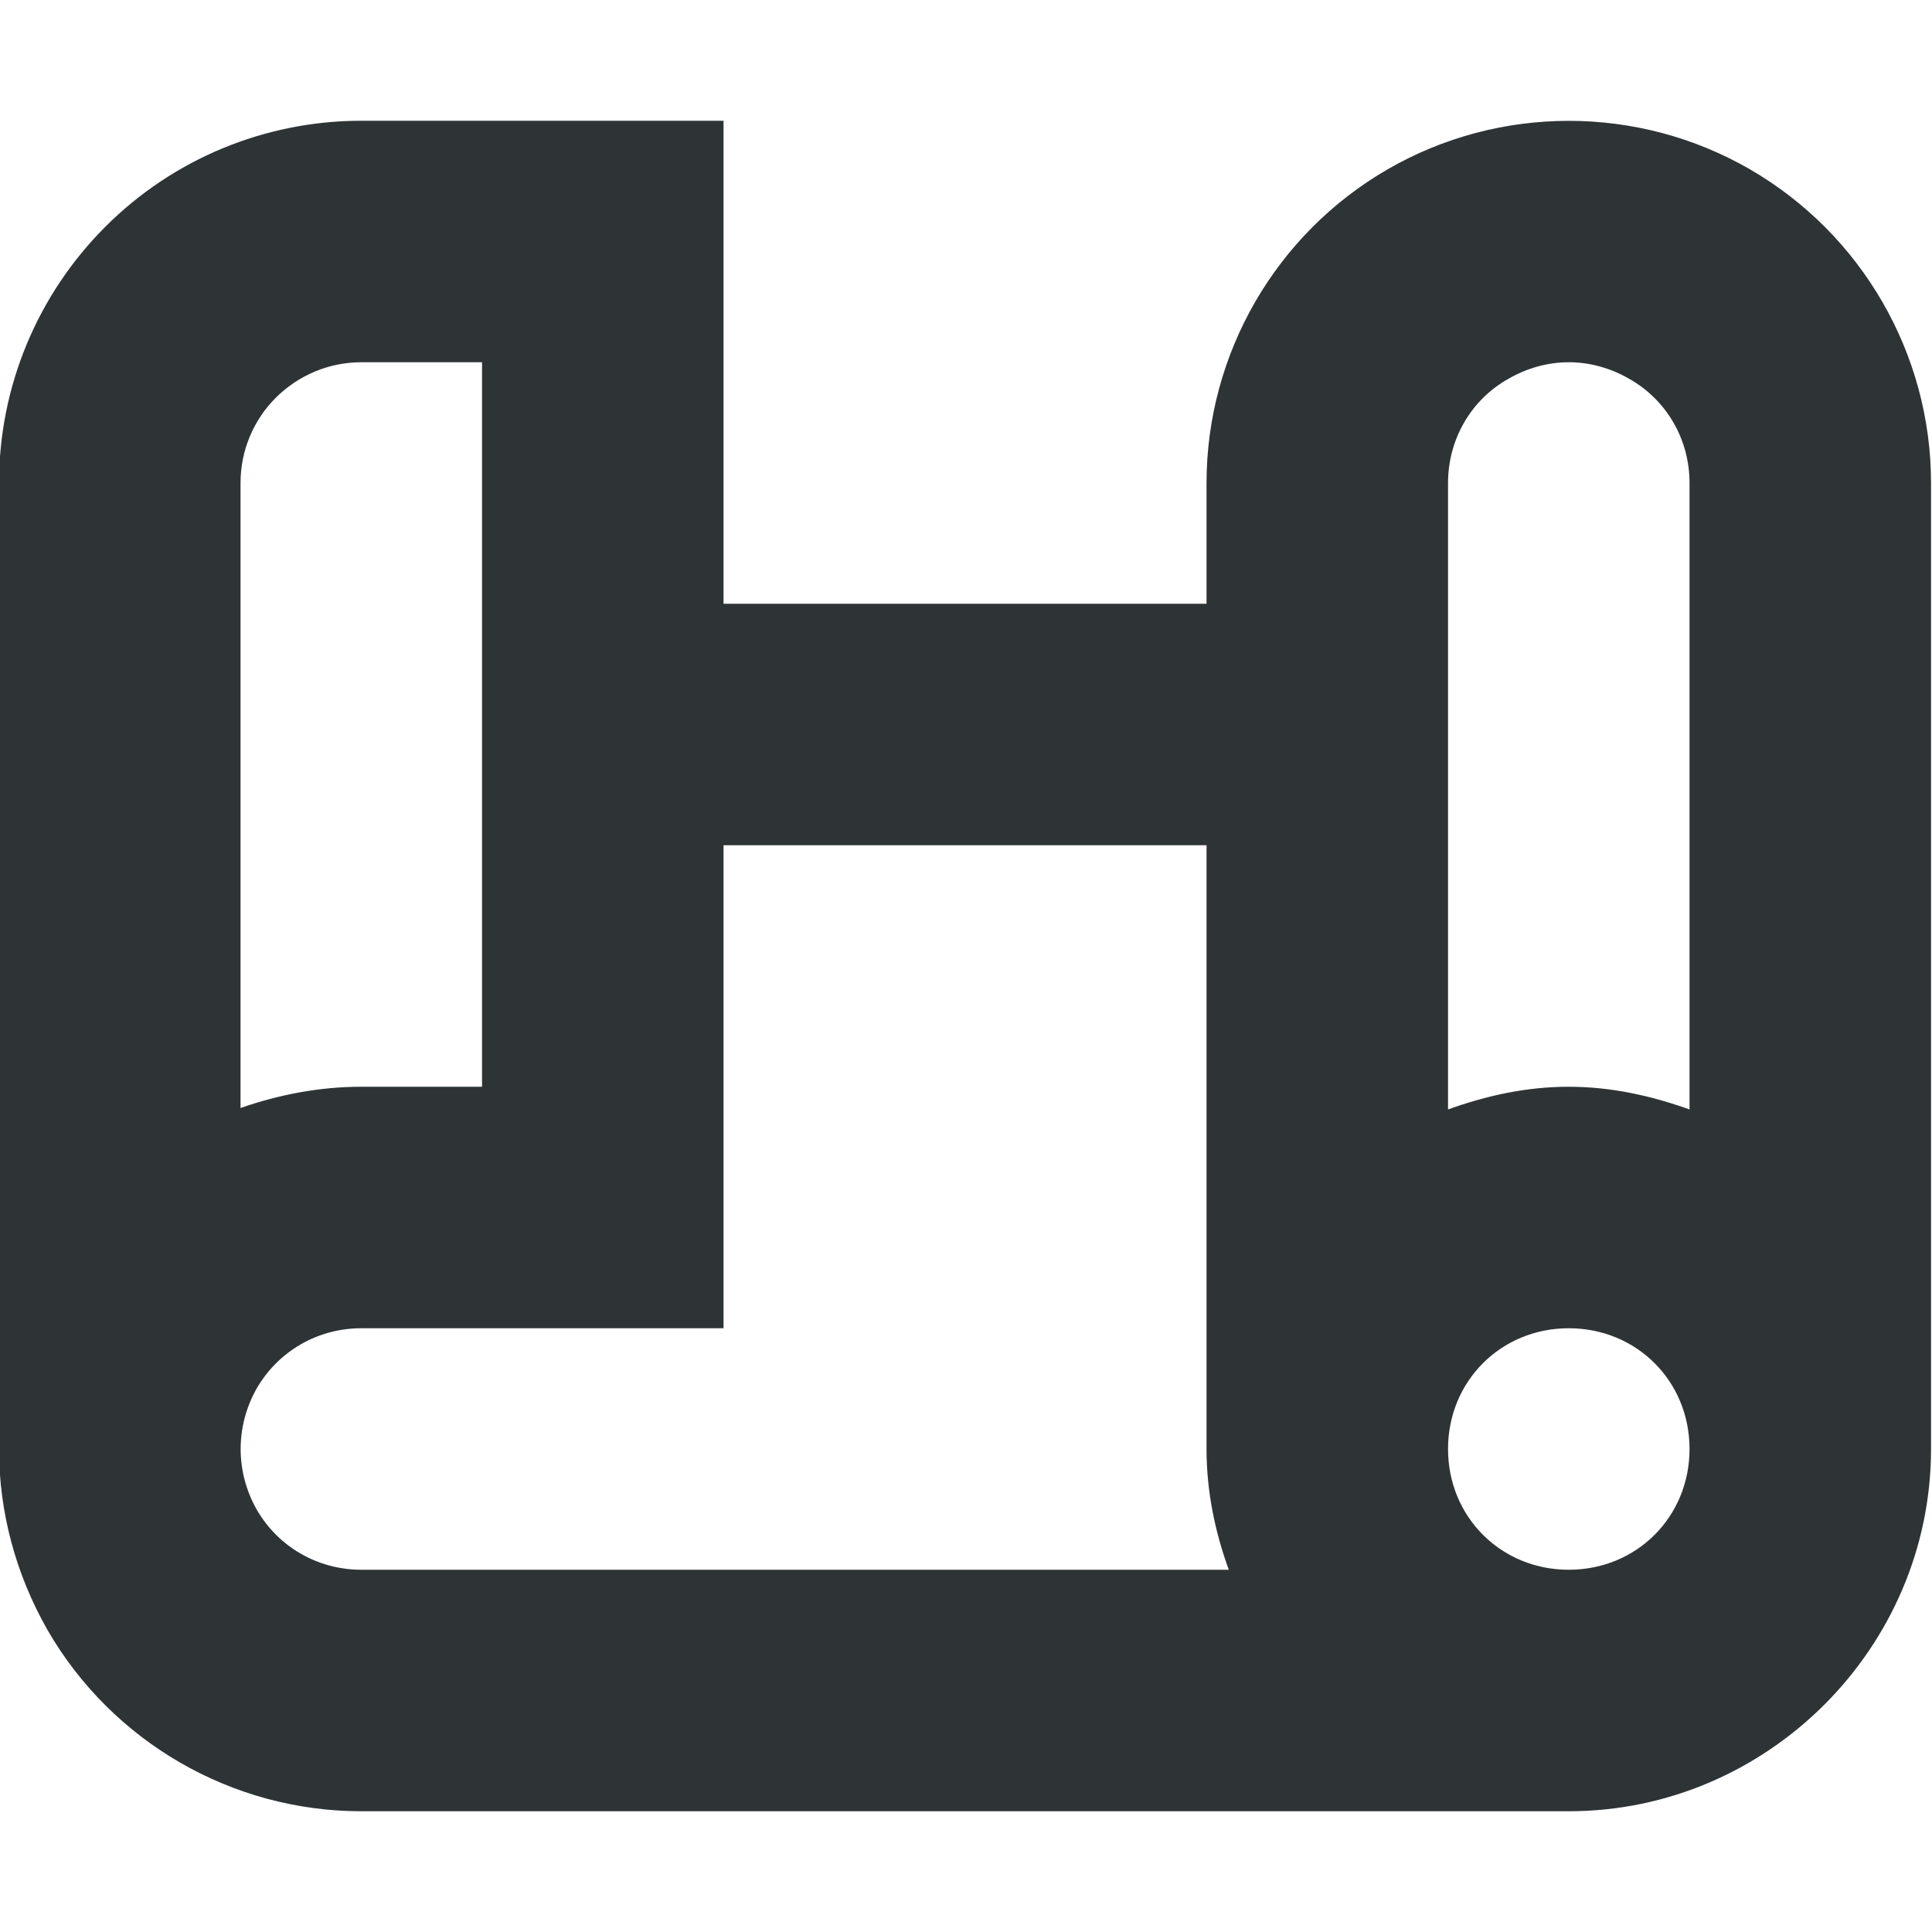 <?xml version="1.0" encoding="UTF-8"?>
<svg height="16px" viewBox="0 0 16 16" width="16px" xmlns="http://www.w3.org/2000/svg">
    <path d="m 2.992 1 c -0.797 0 -1.559 0.316 -2.121 0.879 s -0.879 1.324 -0.879 2.121 v 8 c 0 0.52 0.137 1.035 0.402 1.5 c 0.535 0.926 1.527 1.5 2.598 1.5 h 10 c 1.645 0 3 -1.355 3 -3 v -8 c 0 -1.07 -0.574 -2.062 -1.5 -2.598 c -0.926 -0.535 -2.074 -0.535 -3 0 c -0.926 0.535 -1.5 1.527 -1.5 2.598 v 1 h -4 v -4 z m 0 2 h 1 v 6 h -1 c -0.348 0 -0.684 0.066 -1 0.176 v -5.176 c 0 -0.266 0.105 -0.52 0.293 -0.707 s 0.441 -0.293 0.707 -0.293 z m 10 0 c 0.172 0 0.344 0.047 0.5 0.137 c 0.312 0.176 0.5 0.504 0.5 0.863 v 5.188 c -0.316 -0.113 -0.648 -0.188 -1 -0.188 c -0.352 0 -0.684 0.074 -1 0.188 v -5.188 c 0 -0.359 0.188 -0.688 0.5 -0.863 c 0.156 -0.09 0.328 -0.137 0.5 -0.137 z m -7 4 h 4 v 5 c 0 0.352 0.07 0.684 0.184 1 h -7.184 c -0.359 0 -0.688 -0.188 -0.867 -0.5 c -0.176 -0.312 -0.176 -0.688 0 -1 c 0.18 -0.312 0.508 -0.5 0.867 -0.5 h 3 z m 7 4 c 0.562 0 1 0.438 1 1 s -0.438 1 -1 1 s -1 -0.438 -1 -1 s 0.438 -1 1 -1 z m 0 0" fill="#2e3436"/>
</svg>
